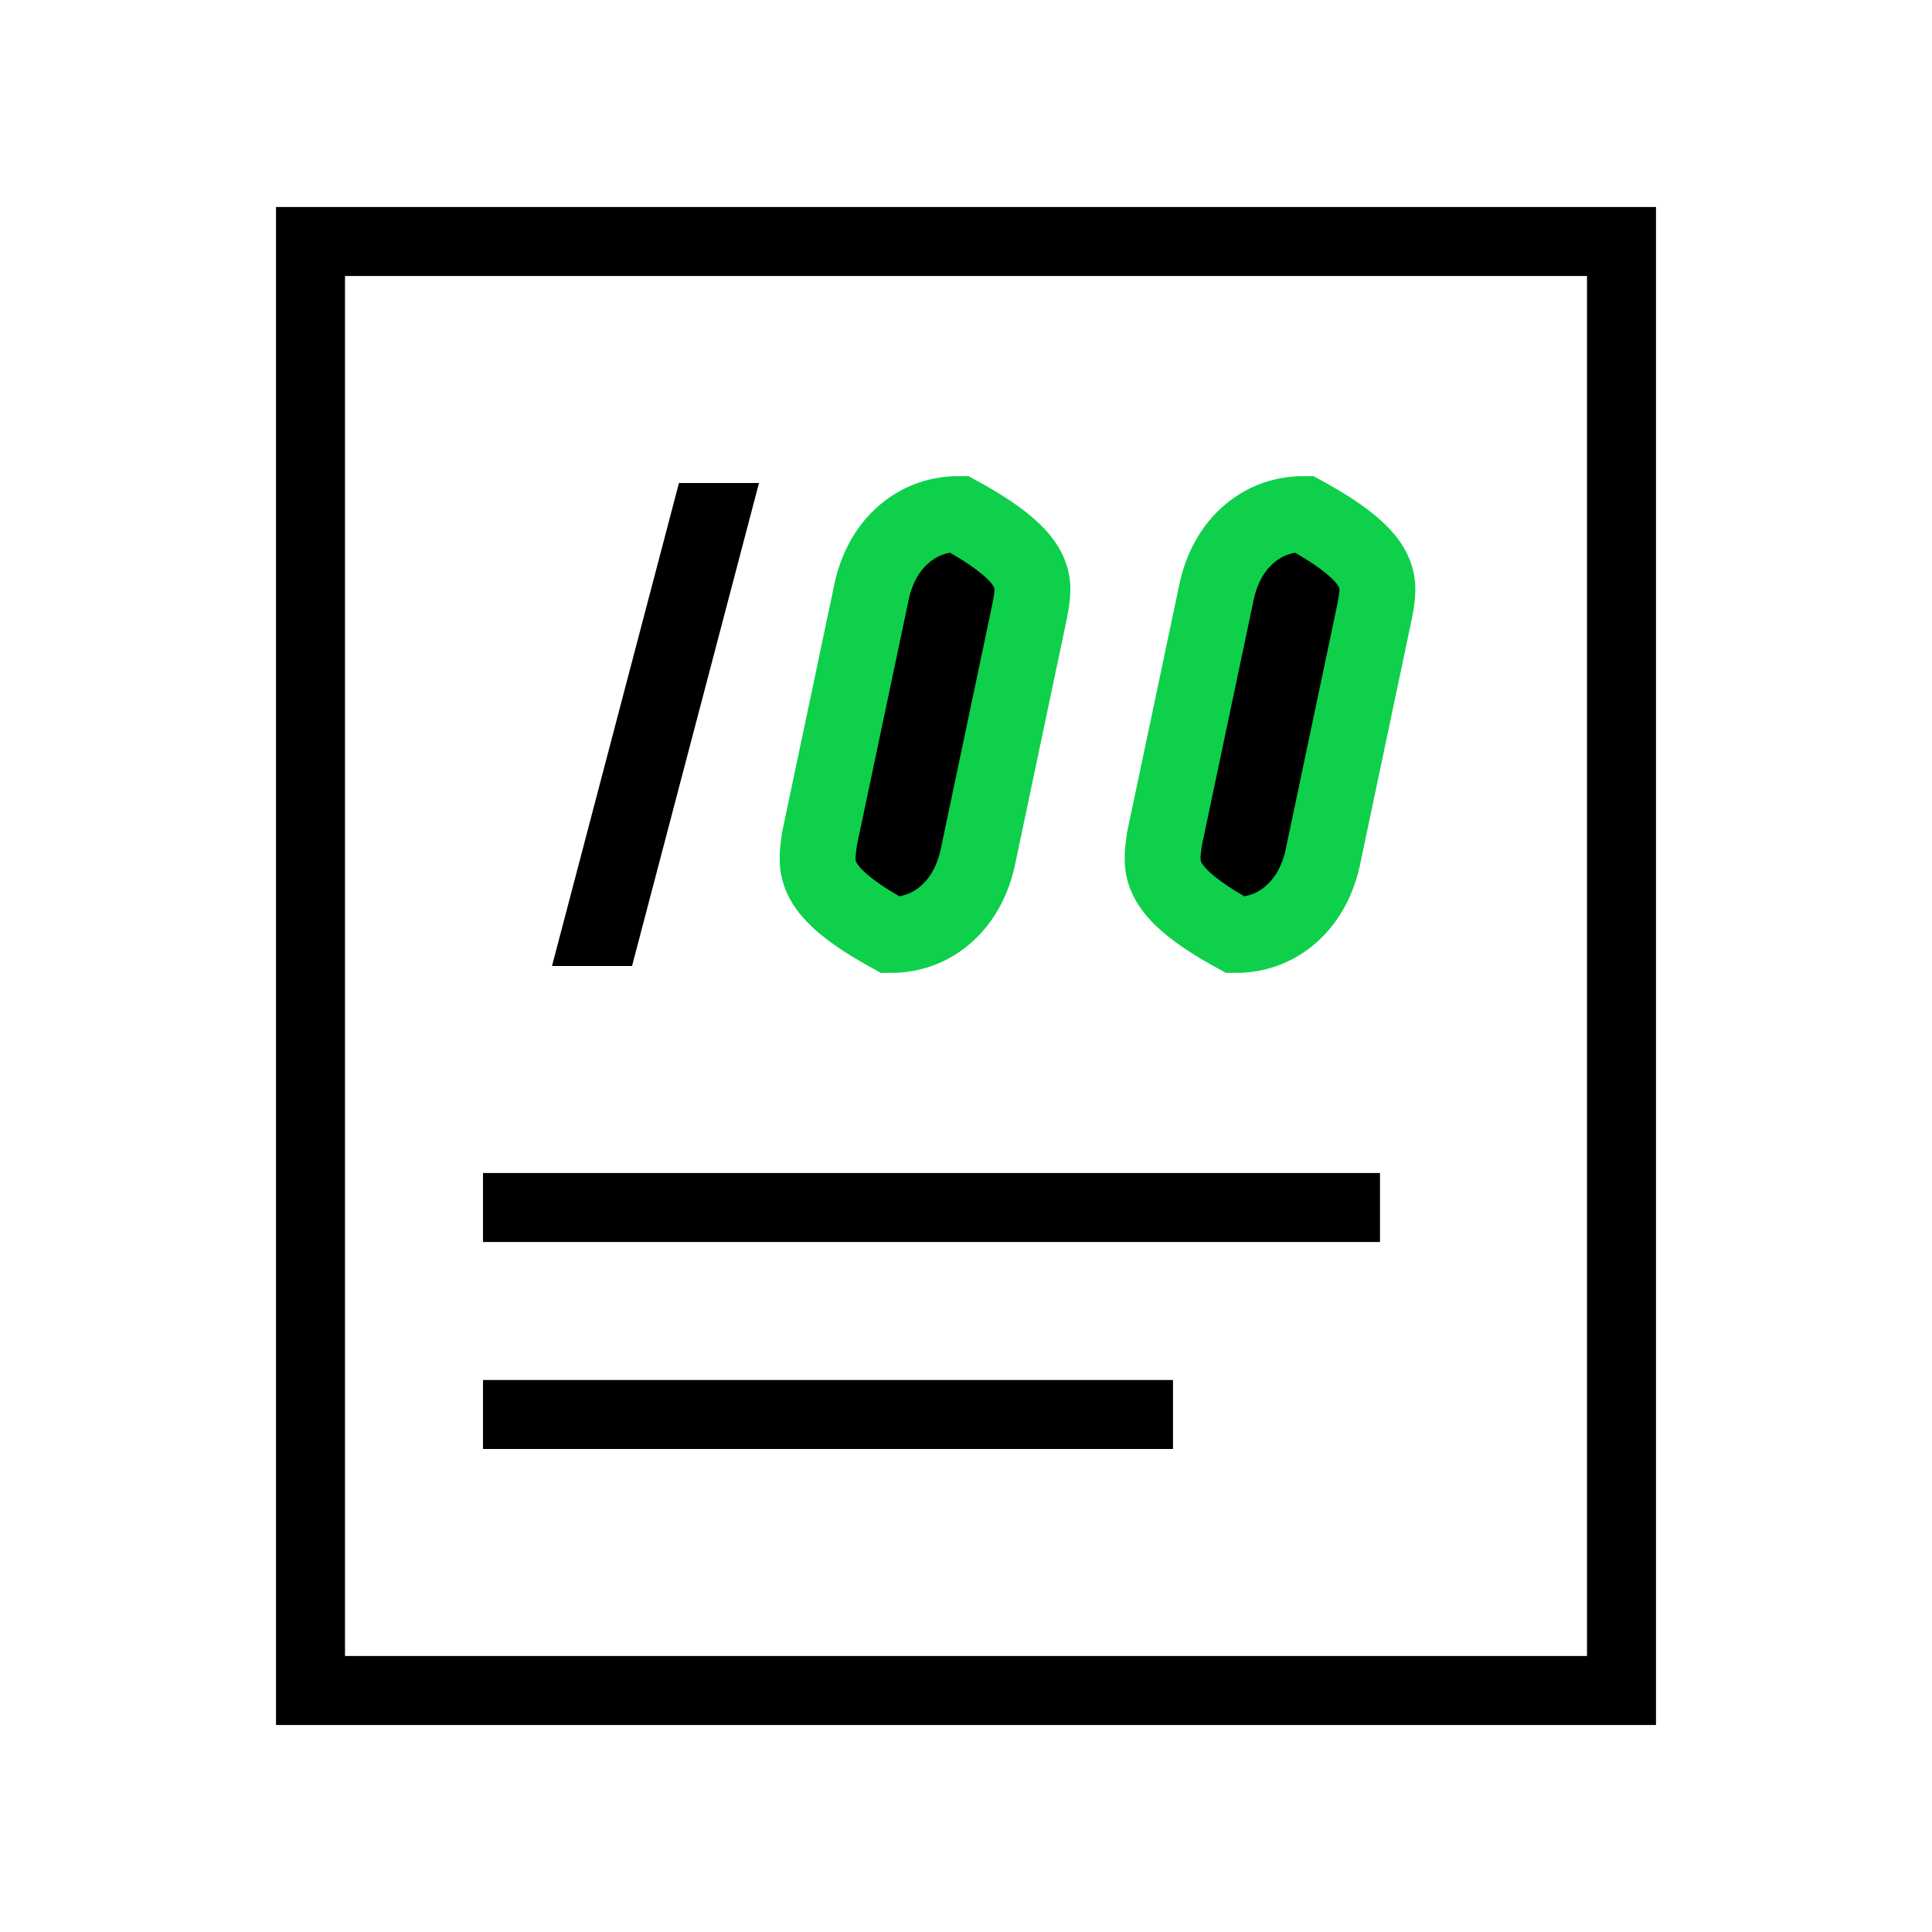 <?xml version="1.0" encoding="UTF-8"?>
<svg width="28px" height="28px" viewBox="0 0 28 28" version="1.1" xmlns="http://www.w3.org/2000/svg" xmlns:xlink="http://www.w3.org/1999/xlink">
    <title></title>
    <g id="btn/new-exam" stroke="none" stroke-width="1"  fill-rule="evenodd">
        <g id="Group" transform="translate(4, 3)">
            <path d="M19,1 L1,1 L1,21 L19,21 L19,1 Z M20,0 L20,22 L0,22 L0,0 L20,0 Z" id="Rectangle" fill-rule="nonzero"></path>
            <polygon id="Path"  fill-rule="nonzero" points="3 15 16 15 16 14 3 14"></polygon>
            <polygon id="Path-Copy" fill-rule="nonzero" points="3 18 13 18 13 17 3 17"></polygon>
            <path d="M9.895,4.45 C9.562,4.45 9.262,4.573 9.026,4.811 C8.838,5 8.687,5.272 8.619,5.636 L7.875,9.165 C7.822,9.574 7.74,9.909 8.908,10.55 C9.241,10.55 9.541,10.427 9.776,10.189 C9.964,10 10.116,9.728 10.184,9.364 L10.925,5.846 C10.995,5.445 11.096,5.108 9.895,4.45 Z" id="路径" stroke="#0ED04B" stroke-width="1.1" fill-rule="nonzero"></path>
            <path d="M14.895,4.45 C14.562,4.45 14.262,4.573 14.026,4.811 C13.838,5 13.687,5.272 13.619,5.636 L12.875,9.165 C12.822,9.574 12.74,9.909 13.908,10.55 C14.241,10.55 14.541,10.427 14.776,10.189 C14.964,10 15.116,9.728 15.184,9.364 L15.925,5.846 C15.995,5.445 16.096,5.108 14.895,4.45 Z" id="路径备份" stroke="#0ED04B" stroke-width="1.1" fill-rule="nonzero"></path>
            <polygon id="矩形"  points="5.84 4 7 4 5.16 11 4 11"></polygon>
        </g>
    </g>
</svg>